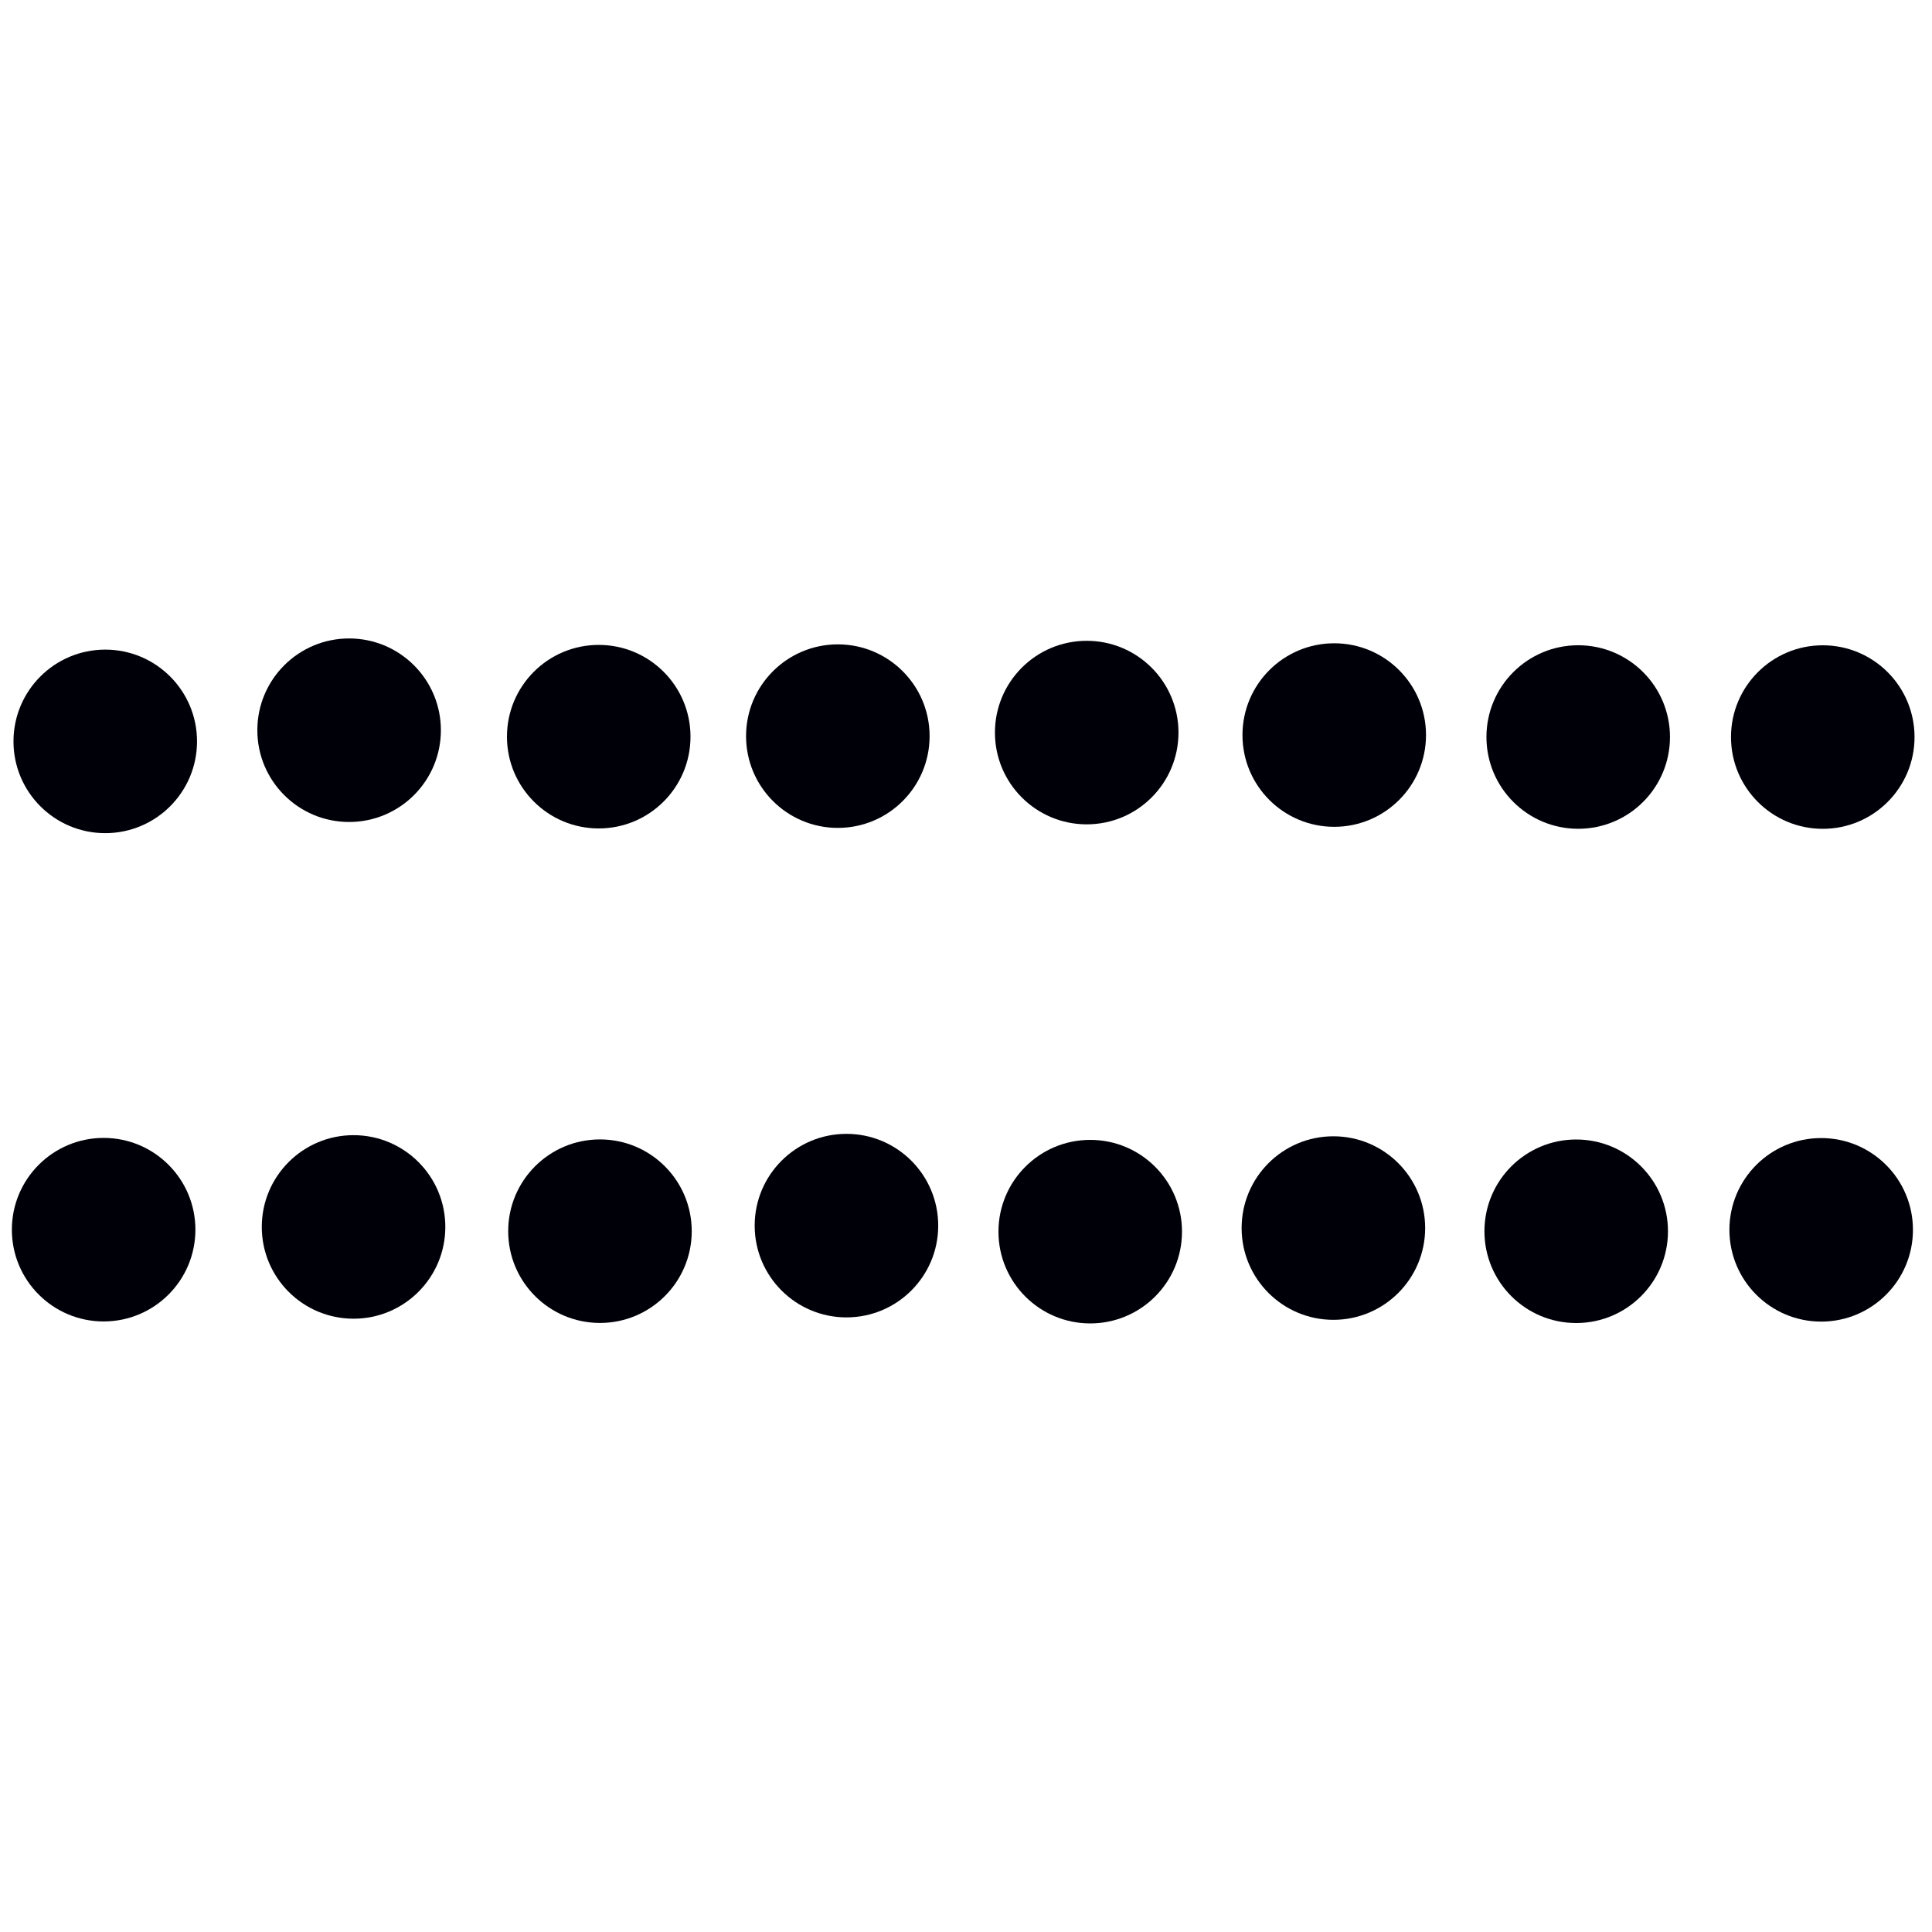 <?xml version="1.0" encoding="UTF-8" standalone="no"?>
<svg
   xmlns:dc="http://purl.org/dc/elements/1.1/"
   xmlns:cc="http://creativecommons.org/ns#"
   xmlns:rdf="http://www.w3.org/1999/02/22-rdf-syntax-ns#"
   xmlns:svg="http://www.w3.org/2000/svg"
   xmlns="http://www.w3.org/2000/svg"
   xmlns:sodipodi="http://sodipodi.sourceforge.net/DTD/sodipodi-0.dtd"
   xmlns:inkscape="http://www.inkscape.org/namespaces/inkscape"
   width="50mm"
   height="50mm"
   viewBox="0 0 50 50"
   version="1.1"
   id="svg8"
   inkscape:version="1.0.2 (e86c870879, 2021-01-15, custom)"
   sodipodi:docname="square-rake-solid.svg">
  <defs
     id="defs2" />
  <sodipodi:namedview
     id="base"
     pagecolor="#ffffff"
     bordercolor="#666666"
     borderopacity="1.0"
     inkscape:pageopacity="0.0"
     inkscape:pageshadow="2"
     inkscape:zoom="3.959798"
     inkscape:cx="143.02208"
     inkscape:cy="96.741446"
     inkscape:document-units="mm"
     inkscape:current-layer="layer1"
     inkscape:document-rotation="0"
     showgrid="true"
     inkscape:window-width="2556"
     inkscape:window-height="1034"
     inkscape:window-x="0"
     inkscape:window-y="0"
     inkscape:window-maximized="1">
    <inkscape:grid
       type="xygrid"
       id="grid847" />
  </sodipodi:namedview>
  <g
     inkscape:label="Layer 1"
     inkscape:groupmode="layer"
     id="layer1">
    <circle
       style="fill:#000008;fill-opacity:1;stroke:none;stroke-width:0.592;stroke-opacity:1"
       id="circle845"
       cx="28.215"
       cy="31.875"
       r="2.375" />
    <circle
       style="fill:#000008;fill-opacity:1;stroke:none;stroke-width:0.592;stroke-opacity:1"
       id="circle849"
       cx="34.53"
       cy="19.023"
       r="2.375" />
    <circle
       style="fill:#000008;fill-opacity:1;stroke:none;stroke-width:0.592;stroke-opacity:1"
       id="circle853"
       cx="40.844"
       cy="19.074"
       r="2.375" />
    <circle
       style="fill:#000008;fill-opacity:1;stroke:none;stroke-width:0.592;stroke-opacity:1"
       id="circle855"
       cx="28.124"
       cy="18.959"
       r="2.375" />
    <circle
       style="fill:#000008;fill-opacity:1;stroke:none;stroke-width:0.592;stroke-opacity:1"
       id="circle857"
       cx="21.683"
       cy="19.051"
       r="2.375" />
    <circle
       style="fill:#000008;fill-opacity:1;stroke:none;stroke-width:0.592;stroke-opacity:1"
       id="circle859"
       cx="15.527"
       cy="31.863"
       r="2.375" />
    <circle
       style="fill:#000008;fill-opacity:1;stroke:none;stroke-width:0.592;stroke-opacity:1"
       id="circle861"
       cx="15.495"
       cy="19.065"
       r="2.375" />
    <circle
       style="fill:#000008;fill-opacity:1;stroke:none;stroke-width:0.592;stroke-opacity:1"
       id="circle863"
       cx="9.035"
       cy="18.898"
       r="2.375" />
    <circle
       style="fill:#000008;fill-opacity:1;stroke:none;stroke-width:0.592;stroke-opacity:1"
       id="circle865"
       cx="2.682"
       cy="31.824"
       r="2.375" />
    <circle
       style="fill:#000008;fill-opacity:1;stroke:none;stroke-width:0.592;stroke-opacity:1"
       id="circle867"
       cx="2.724"
       cy="19.187"
       r="2.375" />
    <circle
       style="fill:#000008;fill-opacity:1;stroke:none;stroke-width:0.592;stroke-opacity:1"
       id="circle869"
       cx="47.173"
       cy="19.075"
       r="2.375" />
    <circle
       style="fill:#000008;fill-opacity:1;stroke:none;stroke-width:0.592;stroke-opacity:1"
       id="circle871"
       cx="34.508"
       cy="31.782"
       r="2.375" />
    <circle
       style="fill:#000008;fill-opacity:1;stroke:none;stroke-width:0.592;stroke-opacity:1"
       id="circle873"
       cx="47.132"
       cy="31.828"
       r="2.375" />
    <circle
       style="fill:#000008;fill-opacity:1;stroke:none;stroke-width:0.592;stroke-opacity:1"
       id="circle875"
       cx="21.906"
       cy="31.719"
       r="2.375" />
    <circle
       style="fill:#000008;fill-opacity:1;stroke:none;stroke-width:0.592;stroke-opacity:1"
       id="circle877"
       cx="9.15"
       cy="31.753"
       r="2.375" />
    <circle
       style="fill:#000008;fill-opacity:1;stroke:none;stroke-width:0.592;stroke-opacity:1"
       id="circle879"
       cx="40.792"
       cy="31.865"
       r="2.375" />
  </g>
</svg>
